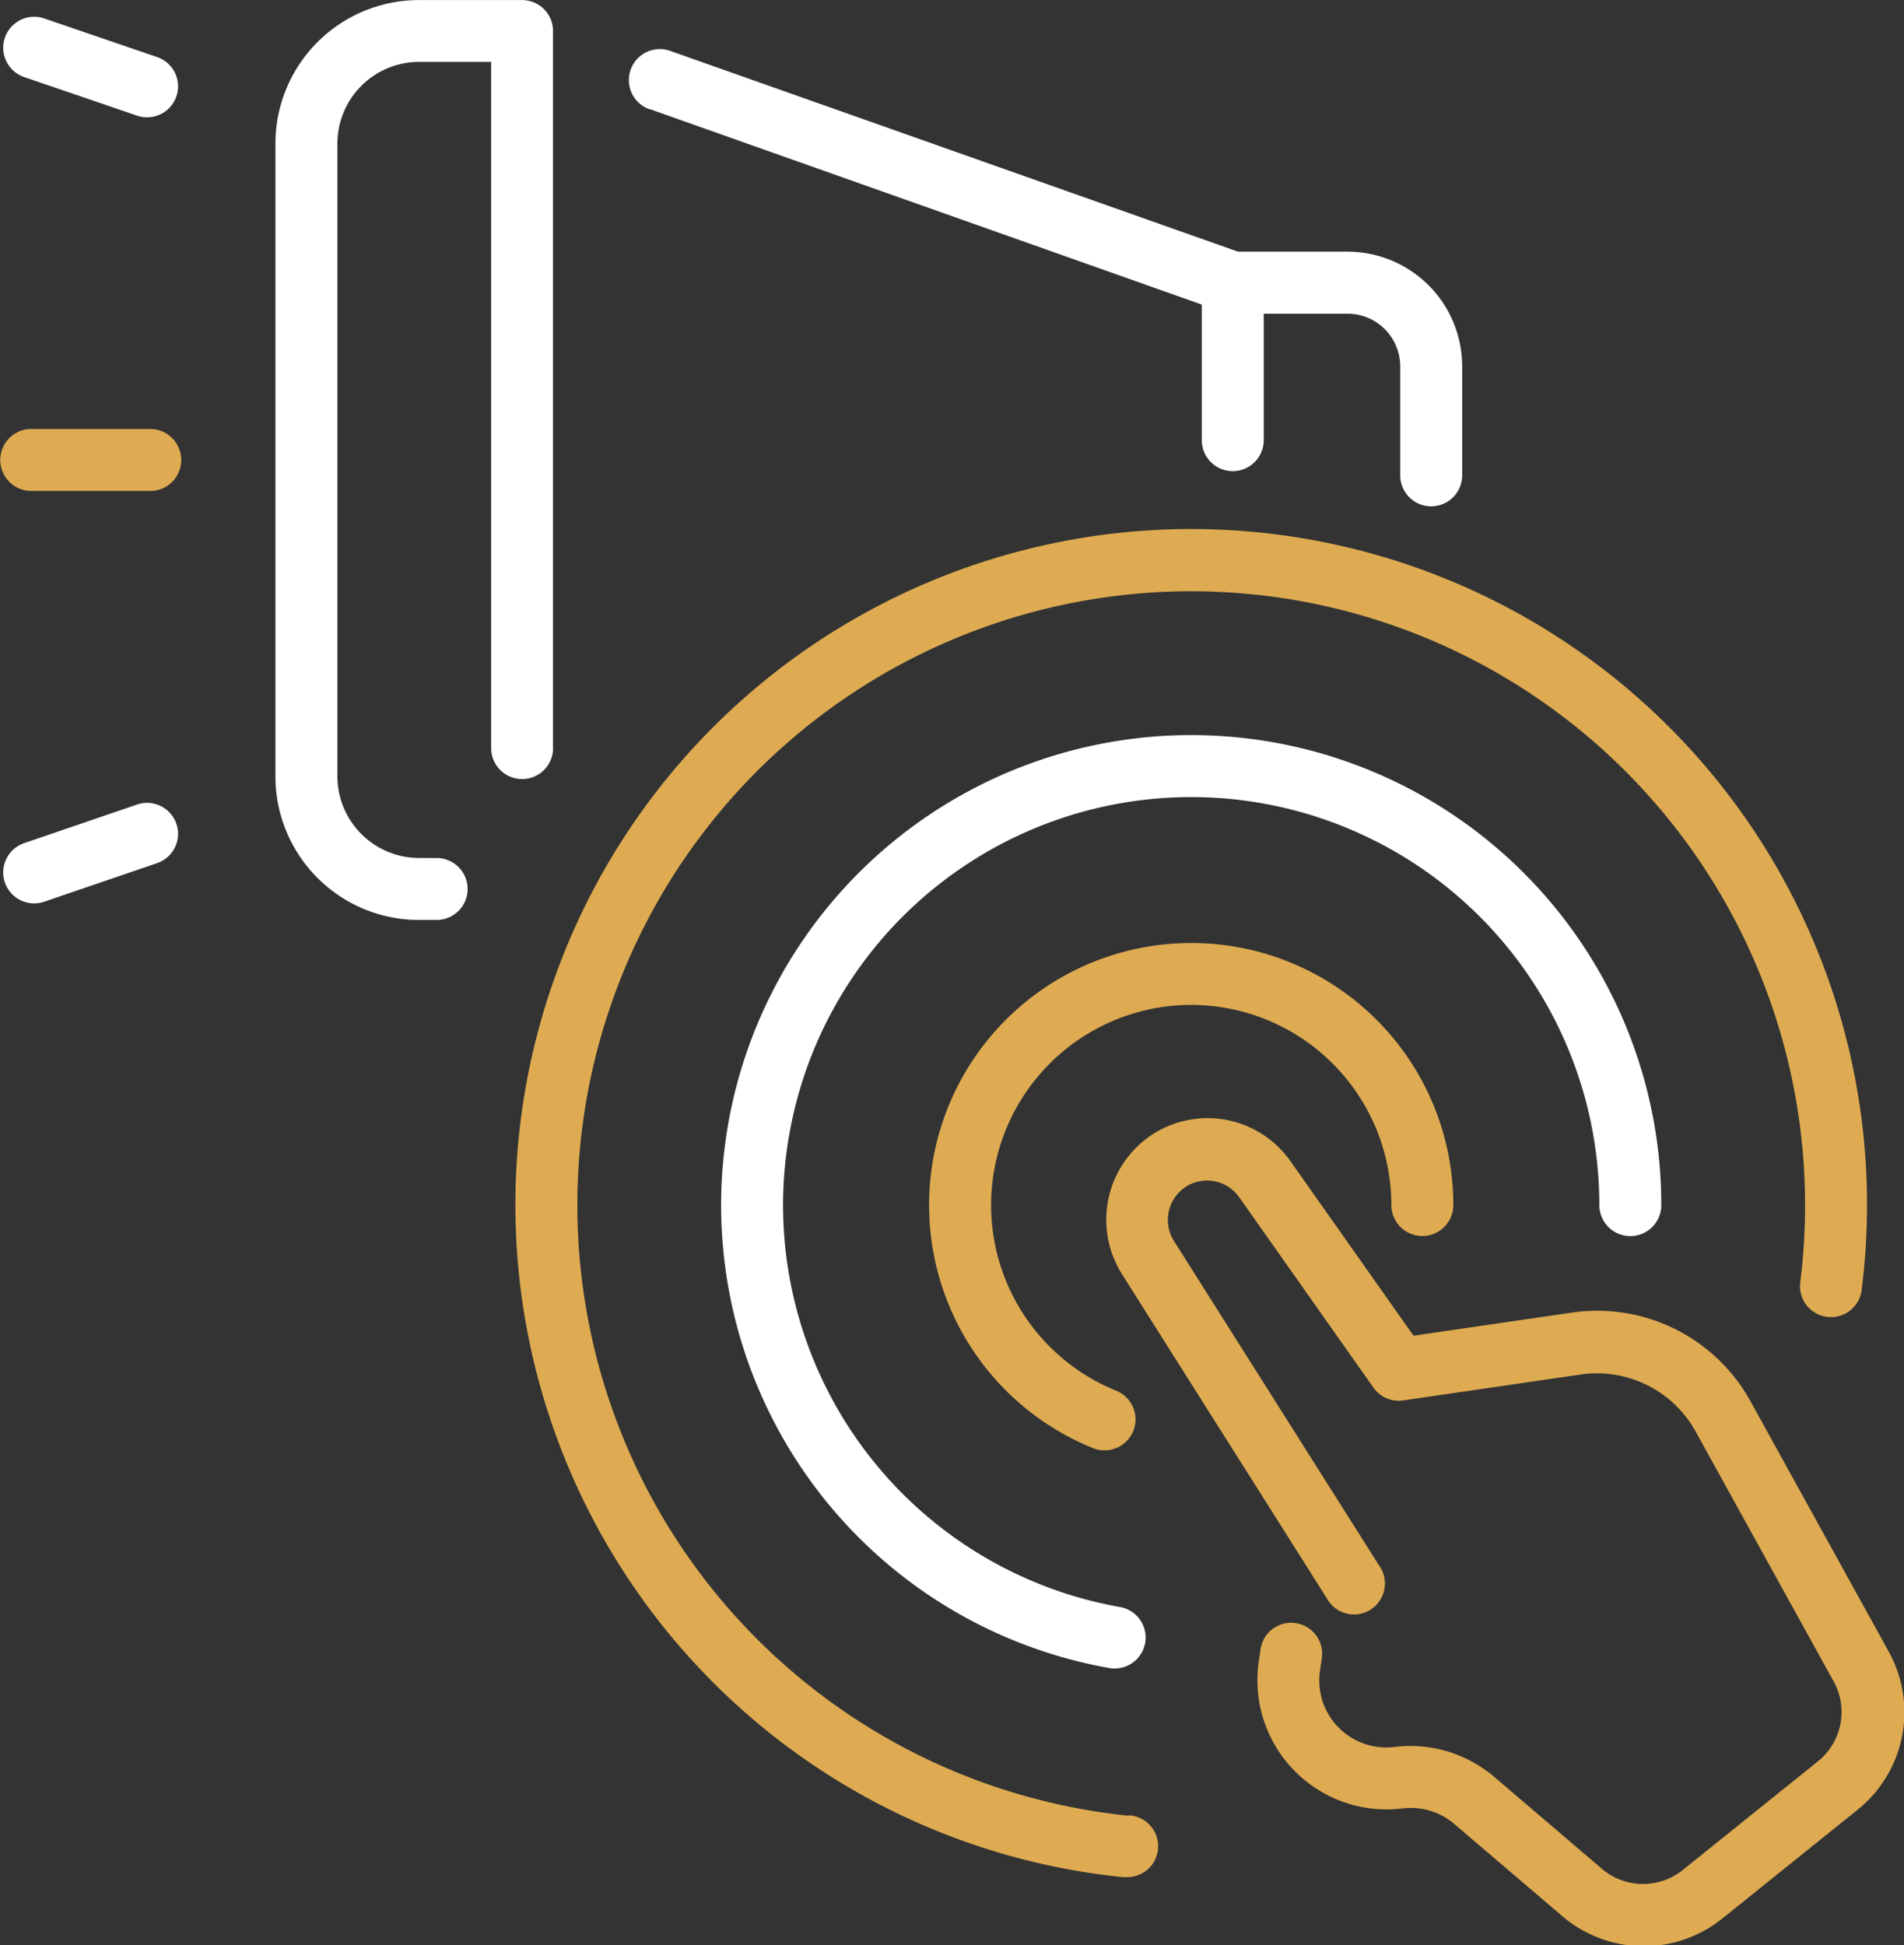 <svg xmlns="http://www.w3.org/2000/svg" width="25.598" height="26.154" viewBox="0 0 25.598 26.154">
  <rect x="0" y="0" width="25.598" height="26.154" fill="#333333" stroke="none"/>
  <g id="_21" data-name="21" transform="translate(-47.801 -43.273)">
    <path id="Path_254" data-name="Path 254" d="M111.765,53.332V43.69a.416.416,0,0,0-.416-.416h-1.388a1.93,1.93,0,0,0-1.928,1.928v8.512a1.93,1.93,0,0,0,1.928,1.928h.239a.416.416,0,1,0,0-.833h-.239a1.1,1.1,0,0,1-1.095-1.095V45.2a1.1,1.1,0,0,1,1.095-1.095h.972v9.226a.416.416,0,1,0,.833,0Z" transform="translate(-56.529)" fill="#fff"/>
    <path id="Path_255" data-name="Path 255" d="M185.595,54.748l7.425,2.629V59.2a.416.416,0,1,0,.833,0V57.5h1.128a.708.708,0,0,1,.707.707v1.466a.416.416,0,1,0,.833,0V58.206a1.542,1.542,0,0,0-1.54-1.54h-1.473l-7.635-2.7a.416.416,0,1,0-.278.785Z" transform="translate(-129.062 -10.009)" fill="#fff"/>
    <path id="Path_256" data-name="Path 256" d="M168.769,176.319a8.253,8.253,0,1,1,9.092-8.211,8.346,8.346,0,0,1-.065,1.041.416.416,0,0,0,.826.1,9.225,9.225,0,0,0,.072-1.145,9.086,9.086,0,1,0-10.009,9.04l.042,0a.416.416,0,0,0,.041-.831Z" transform="translate(-105.792 -108.633)" fill="#deab52"/>
    <path id="Path_257" data-name="Path 257" d="M217.33,210.342a.416.416,0,1,0,.833,0,6.32,6.32,0,1,0-7.421,6.224.416.416,0,1,0,.144-.82,5.487,5.487,0,1,1,6.444-5.4Z" transform="translate(-148.027 -150.866)" fill="#fff"/>
    <path id="Path_258" data-name="Path 258" d="M254.521,250.33a2.694,2.694,0,0,1,2.691,2.691.416.416,0,1,0,.833,0,3.524,3.524,0,1,0-4.845,3.268.416.416,0,1,0,.312-.772,2.692,2.692,0,0,1,1.009-5.187Z" transform="translate(-190.705 -193.546)" fill="#deab52"/>
    <path id="Path_259" data-name="Path 259" d="M300.263,294.95l-1.857-3.363a2.354,2.354,0,0,0-2.39-1.186l-2.136.312-1.658-2.351a1.362,1.362,0,0,0-1.931-.3,1.371,1.371,0,0,0-.336,1.815l2.757,4.363a.416.416,0,1,0,.7-.445l-2.757-4.362a.533.533,0,0,1,.131-.7.529.529,0,0,1,.75.118l1.805,2.56a.416.416,0,0,0,.4.172l2.389-.349a1.516,1.516,0,0,1,1.541.764l1.857,3.363a.85.85,0,0,1-.212,1.075l-1.817,1.461a.852.852,0,0,1-1.086-.016l-1.451-1.239a1.742,1.742,0,0,0-1.339-.4.9.9,0,0,1-1-1.027l.024-.166a.416.416,0,1,0-.824-.12l-.024.166a1.737,1.737,0,0,0,1.93,1.974.9.9,0,0,1,.7.21l1.452,1.239a1.685,1.685,0,0,0,2.149.032l1.817-1.461A1.681,1.681,0,0,0,300.263,294.95Z" transform="translate(-227.075 -229.481)" fill="#deab52"/>
    <path id="Path_260" data-name="Path 260" d="M49.821,137.093h-1.6a.416.416,0,1,0,0,.833h1.6a.416.416,0,1,0,0-.833Z" transform="translate(0 -88.052)" fill="#deab52"/>
    <path id="Path_261" data-name="Path 261" d="M50.3,218.874l-1.518.519a.416.416,0,1,0,.269.788l1.518-.519a.416.416,0,0,0-.269-.788Z" transform="translate(-0.656 -164.784)" fill="#fff"/>
    <path id="Path_262" data-name="Path 262" d="M48.782,47.7l1.518.519a.416.416,0,1,0,.269-.788l-1.518-.519a.416.416,0,1,0-.269.788Z" transform="translate(-0.656 -3.391)" fill="#fff"/>
  </g>
</svg>
